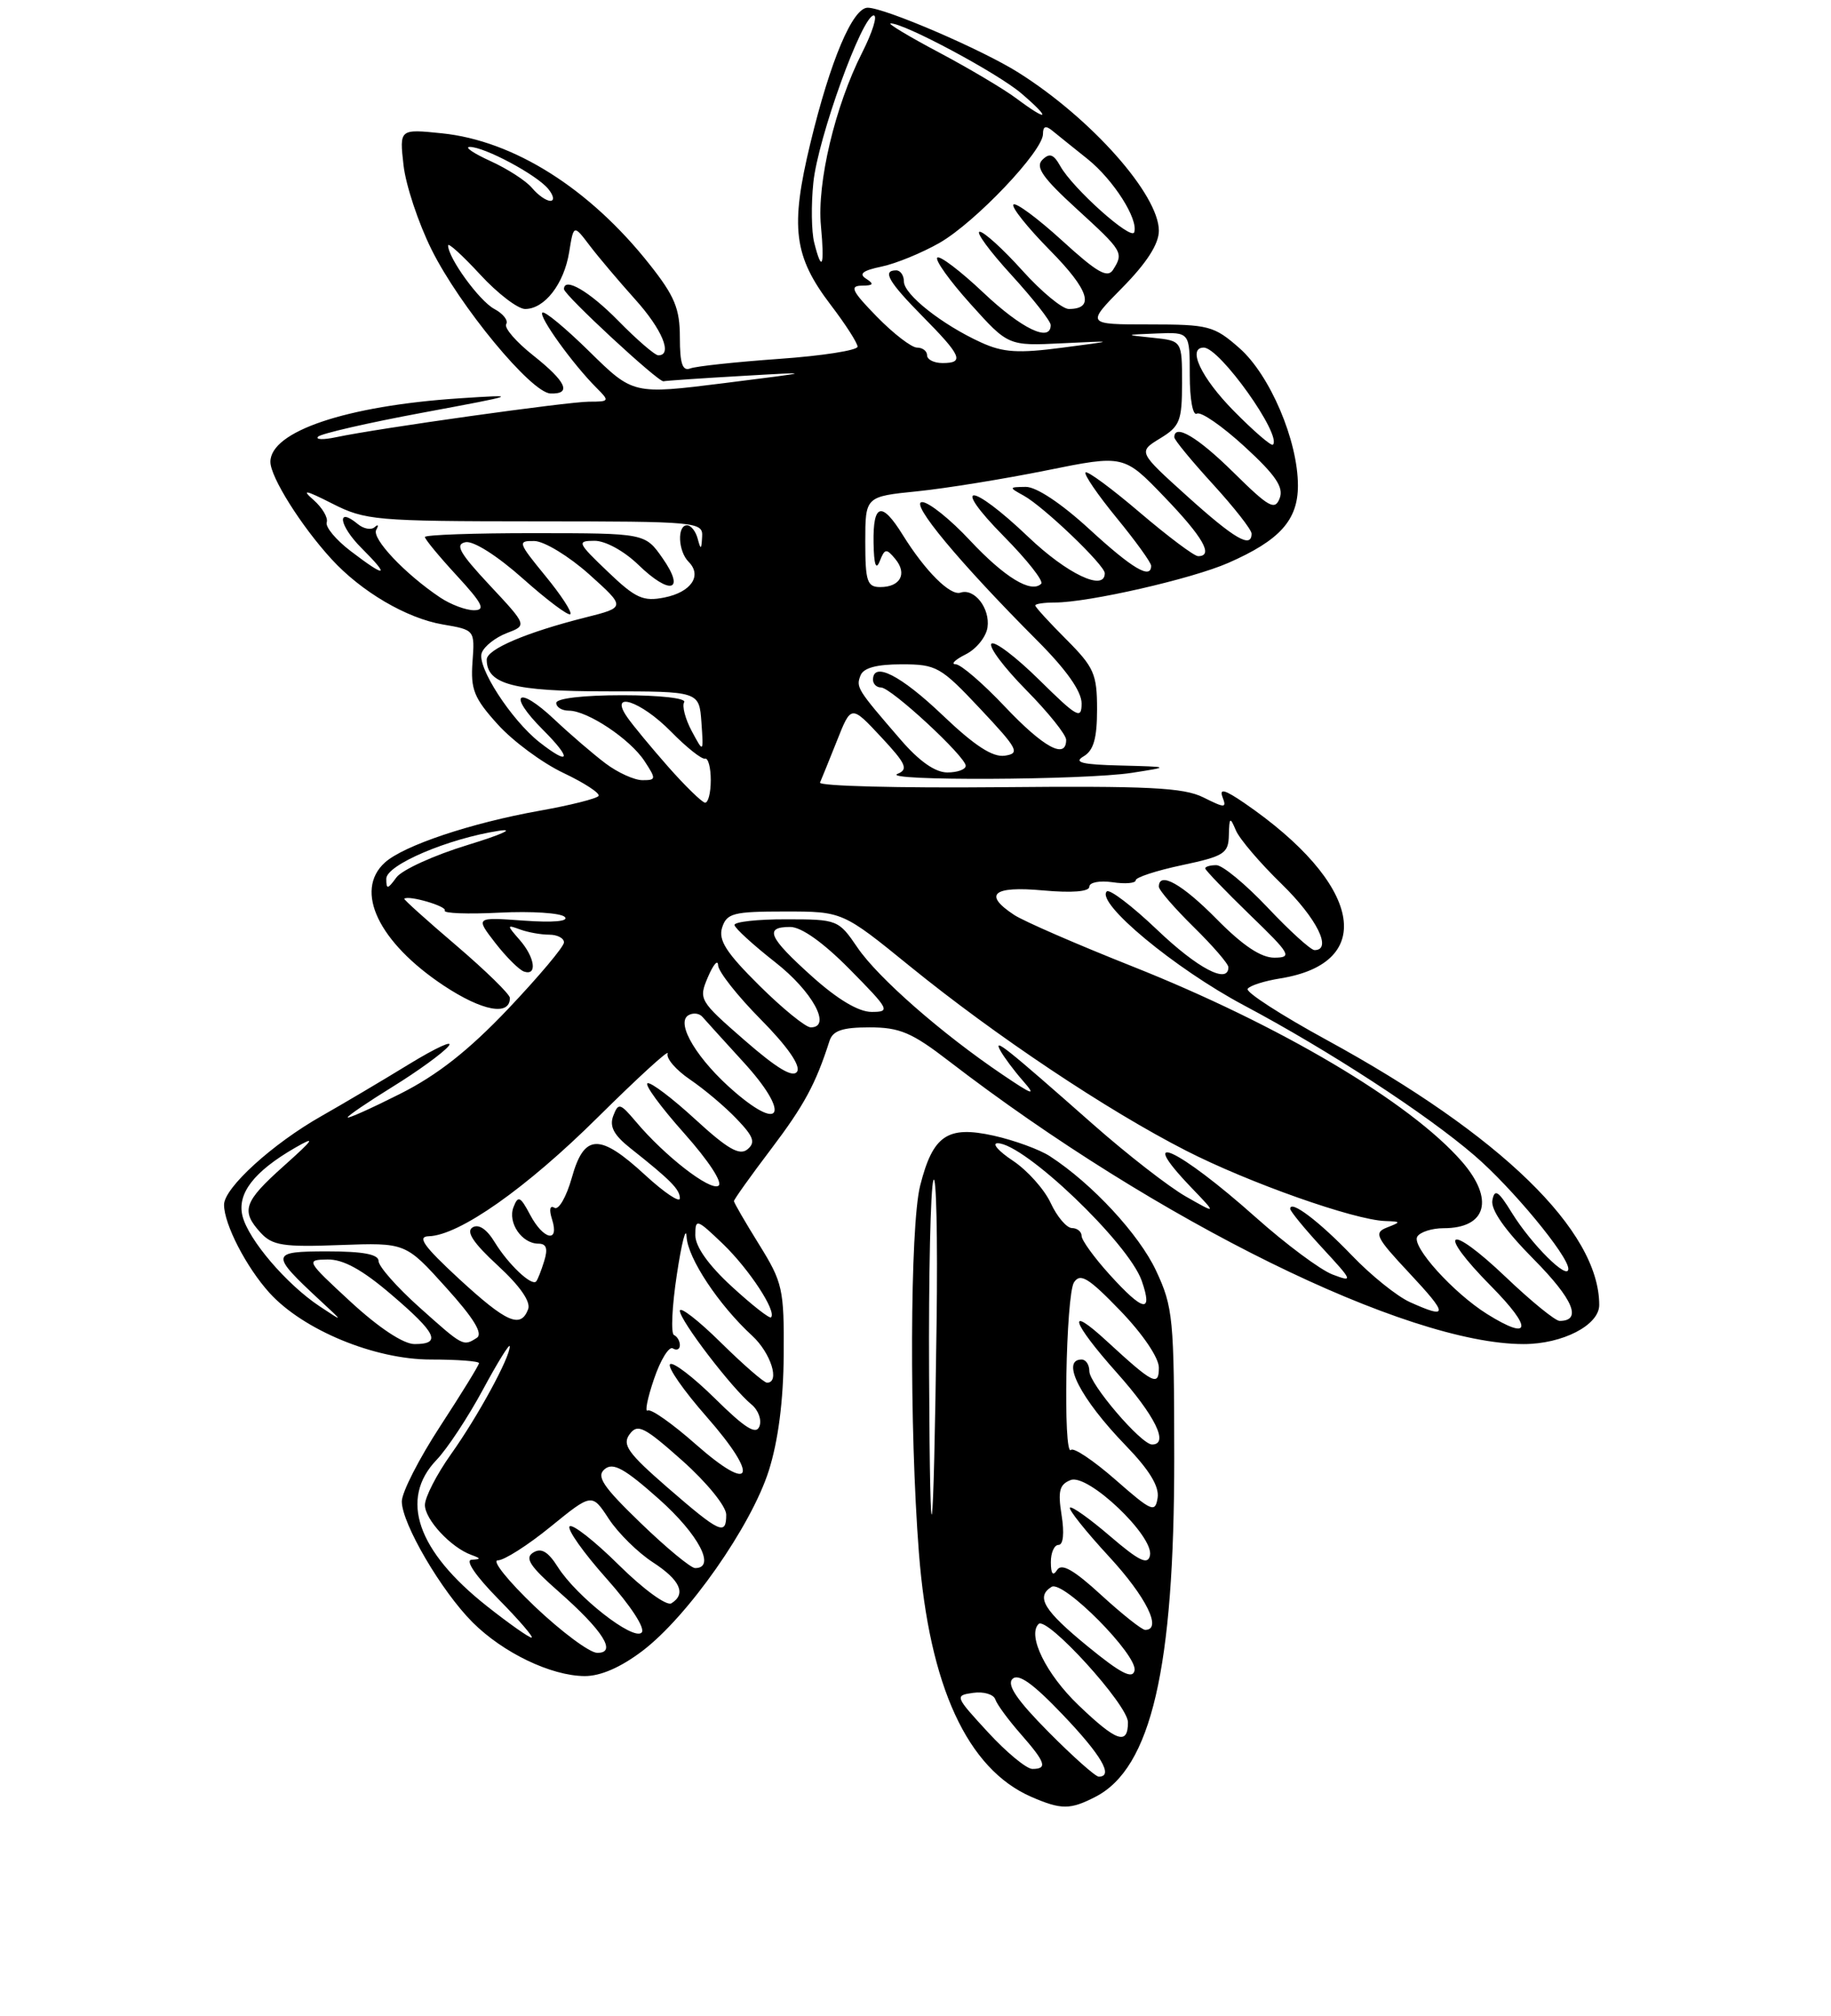 <?xml version="1.0" encoding="UTF-8" standalone="no"?>
<!DOCTYPE svg PUBLIC "-//W3C//DTD SVG 1.1//EN" "http://www.w3.org/Graphics/SVG/1.1/DTD/svg11.dtd" >
<svg xmlns="http://www.w3.org/2000/svg" xmlns:xlink="http://www.w3.org/1999/xlink" version="1.1" viewBox="0 0 237 261">
 <g >
 <path fill="currentColor"
d=" M 141.81 232.60 C 149.01 228.88 152.00 215.98 151.99 188.79 C 151.98 170.67 151.84 169.20 149.64 164.50 C 147.44 159.80 141.37 153.24 135.91 149.69 C 134.59 148.82 131.30 147.62 128.62 147.02 C 122.63 145.69 120.75 146.97 119.10 153.50 C 117.78 158.74 117.69 184.96 118.94 201.00 C 120.28 218.29 125.21 229.00 133.48 232.61 C 137.37 234.30 138.52 234.30 141.81 232.60 Z  M 83.17 213.71 C 89.06 209.23 97.23 197.56 99.51 190.39 C 100.73 186.53 101.40 181.37 101.44 175.42 C 101.50 166.86 101.31 166.03 98.25 161.10 C 96.46 158.22 95.00 155.70 95.00 155.49 C 95.00 155.28 97.15 152.26 99.78 148.79 C 104.08 143.11 105.58 140.34 107.37 134.75 C 107.80 133.42 109.04 133.00 112.54 133.00 C 116.45 133.00 118.02 133.66 122.83 137.37 C 149.82 158.13 182.04 174.00 197.21 174.00 C 202.25 174.00 207.00 171.55 207.00 168.94 C 207.00 159.33 194.26 146.94 171.74 134.64 C 165.84 131.42 161.23 128.44 161.49 128.02 C 161.74 127.60 163.65 126.99 165.73 126.66 C 178.33 124.63 176.22 114.36 161.07 103.96 C 158.54 102.23 157.80 102.02 158.24 103.19 C 158.79 104.63 158.57 104.63 155.76 103.23 C 153.20 101.95 148.66 101.73 129.23 101.91 C 116.34 102.03 105.95 101.76 106.14 101.31 C 106.34 100.86 107.33 98.41 108.34 95.88 C 110.17 91.26 110.17 91.26 114.02 95.38 C 117.28 98.87 117.61 99.60 116.18 100.18 C 113.85 101.12 140.35 101.00 146.50 100.05 C 151.50 99.27 151.50 99.27 145.00 99.10 C 140.05 98.98 138.92 98.70 140.25 97.92 C 141.55 97.16 142.00 95.60 142.00 91.83 C 142.00 87.25 141.61 86.38 138.00 82.76 C 135.80 80.56 134.00 78.59 134.00 78.38 C 134.00 78.17 135.14 78.00 136.54 78.00 C 140.88 78.00 154.28 74.94 158.99 72.87 C 165.65 69.95 168.00 67.34 168.00 62.86 C 168.00 57.04 164.38 48.54 160.42 45.06 C 157.14 42.18 156.45 42.00 148.75 42.00 C 140.58 42.00 140.58 42.00 145.29 37.22 C 148.44 34.02 150.00 31.58 150.00 29.87 C 150.00 25.20 141.26 15.34 131.83 9.40 C 127.13 6.43 114.51 1.00 112.31 1.00 C 110.37 1.00 107.49 7.79 104.89 18.55 C 102.26 29.45 102.73 33.18 107.54 39.49 C 109.44 41.98 111.00 44.41 111.00 44.88 C 111.00 45.35 106.43 46.07 100.84 46.46 C 95.26 46.86 90.08 47.41 89.34 47.70 C 88.34 48.08 88.00 47.07 88.00 43.70 C 88.00 39.95 87.33 38.33 84.08 34.23 C 76.33 24.42 66.52 18.22 57.22 17.26 C 51.70 16.69 51.70 16.69 52.23 21.38 C 52.52 23.96 54.15 28.87 55.85 32.29 C 59.48 39.62 68.76 50.85 71.25 50.94 C 74.05 51.04 73.30 49.41 69.00 46.00 C 66.79 44.25 65.23 42.44 65.52 41.96 C 65.82 41.49 65.12 40.60 63.97 39.99 C 62.04 38.95 58.01 33.41 58.00 31.77 C 58.00 31.37 59.86 33.06 62.13 35.52 C 64.40 37.99 67.03 40.00 67.97 40.00 C 70.49 40.00 73.00 36.76 73.67 32.65 C 74.25 29.05 74.25 29.05 76.32 31.78 C 77.45 33.27 80.10 36.40 82.19 38.73 C 85.71 42.63 87.11 46.00 85.21 46.00 C 84.77 46.00 82.43 43.98 80.00 41.50 C 76.27 37.70 73.00 35.80 73.00 37.43 C 73.00 38.18 85.23 49.51 85.88 49.36 C 86.22 49.28 90.78 48.97 96.00 48.67 C 105.50 48.12 105.50 48.12 93.72 49.60 C 81.95 51.07 81.95 51.07 76.31 45.53 C 73.21 42.48 70.46 40.20 70.20 40.47 C 69.70 40.97 74.14 47.14 77.21 50.21 C 78.93 51.93 78.89 52.00 76.25 52.00 C 73.45 52.01 48.97 55.44 43.50 56.60 C 41.85 56.95 40.80 56.92 41.17 56.53 C 41.54 56.14 47.62 54.74 54.67 53.43 C 67.27 51.08 67.35 51.05 59.40 51.57 C 44.82 52.54 35.00 55.85 35.00 59.79 C 35.00 61.75 38.94 68.04 42.89 72.36 C 46.74 76.58 52.62 80.04 57.31 80.84 C 61.46 81.55 61.46 81.55 61.16 85.69 C 60.90 89.25 61.36 90.39 64.42 93.77 C 66.37 95.94 70.20 98.77 72.92 100.06 C 75.64 101.35 77.69 102.69 77.48 103.04 C 77.26 103.38 73.82 104.25 69.82 104.96 C 60.93 106.55 52.26 109.46 49.82 111.66 C 45.80 115.30 49.00 121.99 57.43 127.59 C 62.43 130.90 66.00 131.57 66.00 129.19 C 66.00 128.72 62.88 125.67 59.08 122.42 C 55.27 119.17 52.23 116.44 52.33 116.35 C 52.84 115.85 57.91 117.33 57.57 117.88 C 57.35 118.24 60.55 118.36 64.67 118.15 C 68.80 117.94 72.59 118.19 73.10 118.70 C 73.67 119.27 71.63 119.46 67.78 119.18 C 61.53 118.73 61.53 118.73 64.10 122.06 C 65.52 123.89 67.20 125.57 67.84 125.78 C 69.58 126.36 69.24 123.93 67.25 121.66 C 65.58 119.75 65.58 119.69 67.33 120.33 C 68.34 120.70 70.03 121.00 71.08 121.00 C 72.14 121.00 73.00 121.45 73.00 122.00 C 73.00 122.55 69.75 126.41 65.78 130.60 C 60.63 136.02 56.61 139.18 51.78 141.61 C 48.05 143.49 45.00 144.86 45.00 144.65 C 45.00 144.45 47.63 142.66 50.85 140.67 C 54.07 138.68 57.31 136.33 58.05 135.44 C 58.78 134.56 56.49 135.60 52.94 137.77 C 49.40 139.94 44.31 142.95 41.63 144.47 C 35.27 148.07 29.00 153.78 29.00 155.96 C 29.00 158.48 31.88 164.06 34.89 167.38 C 39.25 172.18 48.49 176.00 55.75 176.00 C 59.19 176.00 62.00 176.21 62.00 176.47 C 62.00 176.73 59.75 180.38 57.00 184.60 C 54.25 188.81 52.00 193.21 52.01 194.38 C 52.02 197.25 57.14 205.99 61.17 210.02 C 65.12 213.97 71.33 216.95 75.67 216.98 C 77.74 216.99 80.35 215.85 83.17 213.71 Z  M 135.71 224.21 C 131.63 220.09 130.29 218.11 131.05 217.35 C 131.81 216.59 133.69 217.92 137.56 221.98 C 142.57 227.23 144.18 230.00 142.22 230.00 C 141.79 230.00 138.86 227.39 135.71 224.21 Z  M 127.88 224.25 C 123.59 219.59 123.55 219.49 125.97 219.15 C 127.32 218.96 128.61 219.34 128.83 220.00 C 129.05 220.66 130.53 222.67 132.12 224.48 C 135.34 228.15 135.63 229.00 133.63 229.00 C 132.87 229.00 130.28 226.86 127.88 224.25 Z  M 139.60 220.75 C 135.41 216.74 132.95 211.72 134.43 210.24 C 135.50 209.17 146.00 220.71 146.00 222.96 C 146.00 225.98 144.53 225.48 139.60 220.75 Z  M 140.81 213.15 C 135.11 208.49 134.03 206.72 136.11 205.43 C 137.60 204.51 147.30 214.30 146.85 216.27 C 146.59 217.42 145.06 216.63 140.81 213.15 Z  M 142.54 206.49 C 138.99 203.23 137.41 202.33 136.83 203.24 C 136.29 204.09 136.03 203.76 136.02 202.25 C 136.01 201.01 136.46 200.00 137.01 200.00 C 137.63 200.00 137.78 198.48 137.41 196.15 C 136.91 193.01 137.13 192.17 138.59 191.60 C 140.83 190.74 149.38 198.87 148.85 201.36 C 148.58 202.64 147.46 202.10 143.70 198.88 C 141.06 196.61 138.72 194.95 138.49 195.17 C 138.27 195.40 140.54 198.25 143.54 201.50 C 148.37 206.73 150.48 211.00 148.23 211.00 C 147.80 211.00 145.25 208.97 142.54 206.49 Z  M 120.26 178.00 C 120.19 165.07 120.45 153.73 120.82 152.78 C 121.19 151.83 121.38 160.16 121.23 171.28 C 120.83 201.46 120.38 204.55 120.26 178.00 Z  M 144.38 191.56 C 141.56 189.09 138.98 187.36 138.63 187.70 C 137.58 188.76 137.96 167.61 139.02 166.00 C 139.84 164.77 140.90 165.42 145.01 169.68 C 147.91 172.69 150.00 175.77 150.00 177.05 C 150.00 179.53 149.28 179.16 143.26 173.62 C 137.94 168.71 138.70 171.14 144.55 177.70 C 149.54 183.30 151.35 187.00 149.12 187.00 C 147.71 187.00 141.00 179.15 141.00 177.50 C 141.00 176.67 140.55 176.00 140.00 176.00 C 137.25 176.00 139.86 181.08 145.70 187.12 C 148.76 190.28 150.07 192.43 149.84 193.90 C 149.53 195.88 149.09 195.69 144.38 191.56 Z  M 143.62 165.00 C 141.63 162.80 140.00 160.55 140.00 160.00 C 140.00 159.45 139.44 158.99 138.75 158.98 C 138.06 158.97 136.82 157.51 136.00 155.74 C 135.18 153.97 132.97 151.50 131.10 150.26 C 129.23 149.02 128.35 148.00 129.13 148.00 C 132.55 148.00 146.07 160.91 147.78 165.80 C 149.27 170.08 147.99 169.83 143.62 165.00 Z  M 69.22 207.97 C 65.77 204.68 63.62 202.00 64.43 202.00 C 65.25 202.00 68.33 200.04 71.27 197.64 C 76.62 193.29 76.62 193.29 78.81 196.64 C 80.02 198.48 82.58 201.00 84.49 202.24 C 88.05 204.55 88.86 206.35 86.90 207.56 C 86.29 207.94 83.26 205.73 80.09 202.59 C 76.96 199.49 74.09 197.24 73.73 197.60 C 73.37 197.96 75.52 201.01 78.51 204.36 C 81.66 207.90 83.57 210.83 83.05 211.35 C 81.96 212.44 74.65 206.71 72.21 202.87 C 70.94 200.86 70.06 200.34 69.02 200.99 C 67.88 201.69 68.58 202.76 72.31 206.04 C 78.09 211.13 79.90 214.02 77.29 213.97 C 76.30 213.95 72.68 211.25 69.22 207.97 Z  M 63.03 207.93 C 53.97 200.77 51.66 194.05 56.51 188.99 C 57.89 187.55 60.58 183.47 62.49 179.93 C 64.39 176.40 65.96 173.86 65.98 174.29 C 66.02 175.71 61.84 183.39 58.38 188.25 C 56.52 190.87 55.00 193.83 55.00 194.83 C 55.00 196.71 58.36 200.33 61.00 201.29 C 62.28 201.76 62.28 201.85 61.04 201.92 C 60.17 201.97 61.58 204.03 64.50 207.00 C 67.21 209.75 69.14 212.00 68.80 212.00 C 68.46 212.00 65.86 210.17 63.03 207.93 Z  M 82.93 197.17 C 78.01 192.42 77.15 191.12 78.27 190.19 C 79.36 189.28 80.84 190.10 85.33 194.10 C 90.44 198.66 92.71 203.00 89.98 203.00 C 89.42 203.00 86.25 200.38 82.93 197.17 Z  M 86.41 192.58 C 81.28 188.12 80.50 187.03 81.49 185.68 C 82.53 184.26 83.36 184.68 88.34 189.11 C 91.50 191.93 94.00 195.01 94.00 196.08 C 94.00 198.84 93.20 198.47 86.41 192.58 Z  M 90.04 186.96 C 87.04 184.31 84.25 182.34 83.84 182.60 C 83.44 182.85 83.80 181.02 84.65 178.53 C 85.49 176.04 86.60 174.25 87.09 174.56 C 87.59 174.87 88.00 174.68 88.00 174.14 C 88.00 173.61 87.66 173.02 87.24 172.83 C 86.82 172.65 86.98 169.12 87.61 165.00 C 88.23 160.88 88.80 158.67 88.87 160.10 C 89.01 162.87 93.02 168.93 97.36 172.92 C 99.78 175.15 100.99 179.00 99.28 179.00 C 98.89 179.00 96.19 176.65 93.28 173.78 C 90.38 170.92 88.00 169.08 88.00 169.69 C 88.00 170.93 94.72 179.72 97.27 181.82 C 98.16 182.55 98.62 183.82 98.30 184.65 C 97.87 185.79 96.45 184.90 92.55 181.05 C 89.71 178.25 87.09 176.25 86.73 176.61 C 86.36 176.97 88.50 180.04 91.47 183.42 C 98.36 191.27 97.45 193.50 90.04 186.96 Z  M 45.41 168.55 C 39.62 163.20 39.56 163.09 42.39 163.05 C 44.42 163.01 46.89 164.37 50.64 167.58 C 56.53 172.61 57.19 174.00 53.66 174.00 C 52.22 174.00 49.06 171.91 45.41 168.55 Z  M 54.25 169.21 C 51.36 166.62 49.00 163.94 49.00 163.25 C 49.00 162.38 47.01 162.00 42.38 162.00 C 34.98 162.00 34.94 162.32 41.43 168.35 C 44.50 171.19 44.50 171.19 41.37 169.11 C 37.09 166.27 32.16 160.50 31.39 157.43 C 30.66 154.52 32.86 151.67 38.19 148.59 C 40.93 147.01 40.68 147.41 36.75 150.93 C 31.54 155.58 31.14 156.75 33.75 159.60 C 35.26 161.24 36.68 161.46 44.00 161.18 C 52.50 160.87 52.50 160.87 57.71 166.65 C 61.34 170.67 62.56 172.66 61.71 173.20 C 59.95 174.32 59.97 174.33 54.25 169.21 Z  M 192.50 170.12 C 188.12 167.38 182.67 161.34 183.45 160.09 C 183.82 159.49 185.35 159.00 186.86 159.00 C 192.43 159.00 193.46 155.24 189.22 150.37 C 182.52 142.68 165.60 132.66 146.51 125.08 C 139.39 122.25 132.53 119.27 131.28 118.45 C 127.22 115.78 128.51 114.68 135.00 115.27 C 138.76 115.61 141.00 115.43 141.00 114.79 C 141.00 114.23 142.34 113.97 144.00 114.21 C 145.65 114.46 147.00 114.34 147.00 113.96 C 147.00 113.58 149.70 112.70 153.00 112.00 C 158.45 110.84 159.01 110.49 159.06 108.11 C 159.12 105.77 159.21 105.70 159.97 107.50 C 160.43 108.60 163.10 111.73 165.91 114.46 C 170.45 118.89 172.49 123.00 170.15 123.00 C 169.67 123.00 166.95 120.53 164.09 117.50 C 161.23 114.47 158.24 112.00 157.44 112.00 C 156.65 112.00 156.00 112.19 156.00 112.42 C 156.00 112.64 158.59 115.33 161.75 118.40 C 167.05 123.52 167.30 123.96 164.96 123.98 C 163.23 123.99 160.87 122.42 157.50 119.00 C 153.01 114.44 150.00 112.75 150.00 114.79 C 150.00 115.23 152.03 117.57 154.50 120.00 C 156.97 122.43 159.00 124.77 159.00 125.21 C 159.00 127.46 155.03 125.38 149.79 120.38 C 146.55 117.29 143.61 115.05 143.26 115.40 C 141.80 116.86 152.07 125.39 161.00 130.14 C 172.02 136.00 184.62 144.21 190.87 149.60 C 195.72 153.77 203.00 162.58 203.00 164.26 C 203.00 165.85 198.23 161.11 195.70 157.02 C 193.94 154.16 193.46 153.85 193.17 155.37 C 192.93 156.60 194.78 159.24 198.52 163.02 C 203.65 168.20 204.82 171.00 201.87 171.00 C 201.31 171.00 198.18 168.45 194.92 165.34 C 187.40 158.17 185.78 159.19 193.02 166.52 C 198.42 171.99 198.18 173.66 192.50 170.12 Z  M 59.41 165.55 C 54.84 161.32 53.95 160.08 55.50 160.04 C 59.45 159.93 68.14 153.81 77.40 144.62 C 82.59 139.48 86.65 135.77 86.42 136.38 C 86.19 137.00 87.49 138.51 89.31 139.75 C 91.14 140.99 93.86 143.28 95.35 144.85 C 97.55 147.14 97.82 147.90 96.75 148.79 C 95.73 149.64 94.18 148.75 90.02 144.93 C 87.05 142.20 84.26 140.08 83.82 140.23 C 83.38 140.38 85.50 143.28 88.53 146.68 C 91.74 150.29 93.60 153.13 92.99 153.51 C 91.89 154.19 86.03 149.64 82.30 145.20 C 80.26 142.79 80.04 142.73 79.38 144.45 C 78.86 145.82 79.44 146.93 81.58 148.63 C 86.82 152.78 88.00 153.98 88.00 155.13 C 88.00 155.75 85.99 154.40 83.52 152.13 C 77.59 146.66 75.61 146.74 74.01 152.48 C 73.31 154.95 72.31 156.69 71.77 156.36 C 71.17 155.99 71.05 156.58 71.46 157.87 C 72.44 160.97 70.33 160.51 68.61 157.25 C 67.35 154.87 67.06 154.74 66.47 156.26 C 65.68 158.27 67.54 161.00 69.69 161.00 C 70.73 161.00 70.94 161.64 70.44 163.25 C 70.06 164.49 69.59 165.68 69.40 165.89 C 68.82 166.55 65.78 163.67 64.04 160.82 C 63.00 159.11 61.95 158.41 61.16 158.90 C 60.29 159.44 61.27 160.92 64.43 163.83 C 67.31 166.48 68.73 168.53 68.36 169.49 C 67.39 172.03 65.57 171.22 59.41 165.55 Z  M 94.72 166.55 C 91.71 163.79 90.00 161.38 90.00 159.91 C 90.00 157.72 90.17 157.77 93.59 161.05 C 96.98 164.32 100.56 169.78 99.80 170.54 C 99.60 170.73 97.32 168.94 94.72 166.55 Z  M 182.50 168.57 C 180.85 167.83 177.47 165.12 175.00 162.54 C 170.73 158.09 167.00 155.27 167.00 156.49 C 167.00 156.79 168.87 159.08 171.16 161.56 C 175.14 165.87 175.19 166.02 172.47 164.99 C 170.90 164.39 166.44 161.07 162.56 157.61 C 152.48 148.62 146.77 146.00 154.25 153.79 C 157.50 157.18 157.50 157.18 153.50 154.90 C 151.30 153.65 145.90 149.45 141.49 145.56 C 130.10 135.51 128.53 134.26 129.48 136.00 C 129.93 136.82 131.24 138.59 132.40 139.91 C 134.17 141.94 133.74 141.81 129.72 139.09 C 121.89 133.80 113.65 126.58 110.99 122.67 C 108.54 119.07 108.40 119.01 101.75 119.01 C 98.04 119.00 95.03 119.34 95.07 119.75 C 95.12 120.16 97.48 122.32 100.32 124.55 C 105.16 128.33 107.71 133.00 104.94 133.00 C 104.28 133.00 101.28 130.56 98.28 127.58 C 93.99 123.33 92.96 121.71 93.47 120.08 C 94.07 118.22 94.92 118.00 101.60 118.00 C 109.06 118.00 109.06 118.00 117.78 125.09 C 128.87 134.10 143.25 143.71 153.50 148.95 C 161.62 153.11 175.29 157.94 179.30 158.07 C 181.36 158.14 181.37 158.19 179.55 158.90 C 177.79 159.59 178.06 160.15 182.44 164.83 C 187.48 170.22 187.49 170.82 182.50 168.57 Z  M 95.16 141.41 C 90.32 137.27 87.41 132.48 89.09 131.44 C 89.69 131.08 90.51 131.16 90.92 131.64 C 91.33 132.11 93.74 134.77 96.27 137.54 C 102.14 143.96 101.35 146.71 95.16 141.41 Z  M 96.40 134.69 C 90.49 129.54 90.40 129.38 91.64 126.47 C 92.34 124.84 92.93 124.16 92.95 124.97 C 92.98 125.78 95.46 128.93 98.47 131.97 C 101.91 135.45 103.65 137.95 103.18 138.72 C 102.65 139.57 100.60 138.35 96.40 134.69 Z  M 105.11 126.41 C 99.46 121.33 98.88 120.00 102.28 120.00 C 103.73 120.00 106.57 122.02 110.00 125.50 C 115.14 130.71 115.29 131.00 112.82 131.00 C 111.13 131.00 108.42 129.38 105.11 126.41 Z  M 50.00 113.76 C 50.00 111.97 58.00 108.56 64.58 107.55 C 66.74 107.22 64.93 108.04 60.56 109.38 C 56.19 110.71 52.03 112.61 51.31 113.59 C 50.17 115.15 50.00 115.17 50.00 113.76 Z  M 86.51 99.29 C 84.32 96.80 81.93 93.92 81.21 92.88 C 78.73 89.35 82.92 90.71 86.85 94.71 C 88.86 96.76 90.84 98.33 91.25 98.21 C 91.66 98.10 92.00 99.35 92.00 101.00 C 92.00 102.65 91.66 103.96 91.25 103.91 C 90.84 103.85 88.71 101.78 86.51 99.29 Z  M 78.38 98.83 C 76.80 97.64 73.82 95.08 71.77 93.15 C 66.96 88.61 65.60 89.80 70.27 94.47 C 74.07 98.27 73.81 99.21 69.82 96.08 C 66.15 93.18 61.68 86.27 62.36 84.51 C 62.68 83.66 64.14 82.52 65.59 81.96 C 68.24 80.96 68.24 80.96 63.37 75.75 C 59.48 71.58 58.85 70.47 60.26 70.19 C 61.28 69.99 64.37 71.95 67.69 74.91 C 70.81 77.69 73.57 79.76 73.82 79.51 C 74.08 79.26 72.61 77.01 70.57 74.53 C 67.04 70.21 66.97 70.00 69.18 70.04 C 70.46 70.07 73.64 72.01 76.26 74.35 C 81.01 78.62 81.01 78.62 75.76 79.94 C 68.11 81.87 63.00 84.05 63.00 85.39 C 63.00 88.59 66.44 89.50 78.50 89.50 C 90.50 89.50 90.50 89.50 90.79 93.50 C 91.07 97.50 91.07 97.50 89.54 94.65 C 88.70 93.08 88.26 91.39 88.56 90.90 C 88.87 90.39 85.35 90.00 80.56 90.00 C 75.52 90.00 72.00 90.41 72.00 91.00 C 72.00 91.55 72.73 92.00 73.63 92.00 C 76.04 92.00 81.55 95.67 83.42 98.52 C 84.95 100.86 84.94 101.00 83.16 101.00 C 82.12 101.00 79.97 100.03 78.38 98.83 Z  M 116.57 95.75 C 110.92 89.21 110.79 88.99 111.38 87.45 C 111.76 86.46 113.46 86.00 116.70 86.00 C 121.21 86.00 121.76 86.31 126.87 91.75 C 131.77 96.97 132.07 97.53 130.06 97.83 C 128.49 98.06 126.16 96.55 122.00 92.58 C 116.58 87.41 113.00 85.59 113.00 88.00 C 113.00 88.55 113.47 89.00 114.04 89.00 C 115.33 89.00 125.00 97.95 125.00 99.14 C 125.00 99.61 123.93 100.00 122.62 100.00 C 121.05 100.00 118.97 98.54 116.57 95.75 Z  M 130.09 91.50 C 127.23 88.47 124.35 85.99 123.69 85.99 C 123.04 85.98 123.62 85.40 125.00 84.71 C 126.38 84.02 127.64 82.45 127.82 81.22 C 128.17 78.76 126.13 76.12 124.33 76.72 C 123.00 77.17 119.75 73.92 116.85 69.25 C 114.13 64.86 112.99 65.16 113.07 70.25 C 113.12 73.10 113.38 73.89 113.87 72.65 C 114.52 71.00 114.73 70.97 115.88 72.36 C 117.47 74.27 116.54 76.00 113.94 76.00 C 112.24 76.00 112.00 75.27 112.00 70.14 C 112.00 64.28 112.00 64.28 118.75 63.60 C 122.46 63.22 129.99 62.00 135.48 60.89 C 145.47 58.87 145.47 58.87 150.73 64.35 C 155.73 69.55 157.13 72.00 155.08 72.00 C 154.57 72.00 151.19 69.46 147.55 66.36 C 143.92 63.26 140.75 60.92 140.51 61.16 C 140.27 61.40 142.08 64.05 144.53 67.04 C 146.99 70.04 149.00 72.83 149.00 73.24 C 149.00 75.06 146.58 73.63 141.00 68.50 C 137.36 65.16 134.13 63.01 132.76 63.03 C 130.57 63.06 130.56 63.09 132.50 64.16 C 135.06 65.56 143.00 73.16 143.00 74.21 C 143.00 76.62 138.13 74.31 133.09 69.50 C 125.59 62.35 122.92 62.33 129.98 69.48 C 132.95 72.49 135.11 75.23 134.77 75.57 C 133.48 76.85 130.05 74.76 125.56 69.97 C 123.01 67.23 120.22 65.00 119.36 65.00 C 117.68 65.00 124.14 72.78 134.25 82.92 C 138.02 86.69 140.00 89.50 140.00 91.06 C 140.00 93.19 139.44 92.87 134.52 88.02 C 131.51 85.05 128.73 82.94 128.33 83.33 C 127.94 83.73 129.95 86.41 132.81 89.31 C 135.66 92.20 138.00 95.11 138.00 95.78 C 138.00 98.36 135.09 96.78 130.09 91.50 Z  M 56.97 77.35 C 52.44 74.32 48.07 69.70 48.70 68.59 C 49.04 67.99 48.95 67.83 48.50 68.24 C 48.05 68.65 47.07 68.47 46.32 67.85 C 43.49 65.50 43.88 68.04 46.80 70.96 C 50.55 74.70 49.99 74.86 45.40 71.35 C 43.49 69.90 42.09 68.22 42.29 67.62 C 42.49 67.03 41.72 65.72 40.58 64.72 C 38.98 63.32 39.53 63.43 43.00 65.19 C 47.27 67.36 48.59 67.48 69.25 67.49 C 90.37 67.50 91.00 67.56 90.88 69.50 C 90.79 71.18 90.70 71.22 90.31 69.75 C 90.06 68.79 89.44 68.00 88.93 68.00 C 87.62 68.00 87.77 71.37 89.13 72.73 C 90.92 74.52 89.46 76.66 86.00 77.35 C 83.25 77.90 82.27 77.46 78.66 74.00 C 74.73 70.24 74.63 70.02 76.95 70.01 C 78.35 70.00 80.78 71.33 82.62 73.11 C 86.75 77.12 88.77 76.57 85.76 72.26 C 83.50 69.03 83.50 69.03 69.25 69.02 C 61.41 69.01 55.00 69.24 55.00 69.52 C 55.00 69.81 56.86 72.06 59.13 74.52 C 62.47 78.15 62.89 79.00 61.35 79.00 C 60.30 79.00 58.33 78.26 56.97 77.35 Z  M 153.68 64.25 C 147.31 58.50 147.31 58.50 150.15 56.76 C 152.72 55.20 153.00 54.50 153.00 49.58 C 153.00 44.12 153.00 44.12 149.25 43.73 C 145.50 43.34 145.50 43.34 149.75 43.17 C 154.00 43.00 154.00 43.00 154.00 48.56 C 154.00 51.69 154.40 53.87 154.92 53.55 C 155.43 53.24 158.20 55.16 161.09 57.81 C 165.12 61.51 166.18 63.08 165.64 64.50 C 165.02 66.12 164.26 65.70 159.68 61.18 C 155.04 56.59 152.00 54.79 152.00 56.61 C 152.00 56.95 154.25 59.68 157.00 62.69 C 159.75 65.70 162.00 68.57 162.00 69.08 C 162.00 71.05 159.81 69.78 153.68 64.25 Z  M 159.69 53.19 C 155.48 48.92 153.63 45.00 155.81 45.00 C 157.89 45.00 165.97 56.36 164.76 57.57 C 164.55 57.78 162.27 55.81 159.69 53.19 Z  M 120.00 46.00 C 120.00 45.45 119.42 45.00 118.70 45.00 C 117.99 45.00 115.65 43.20 113.50 41.00 C 110.27 37.69 109.93 37.00 111.55 36.98 C 113.05 36.97 113.18 36.77 112.12 36.09 C 111.11 35.46 111.66 35.02 114.12 34.51 C 115.98 34.12 119.36 32.73 121.63 31.43 C 126.25 28.77 135.00 19.56 135.00 17.35 C 135.00 16.33 135.36 16.21 136.25 16.95 C 136.94 17.51 138.98 19.16 140.79 20.60 C 144.13 23.29 147.37 28.38 146.81 30.07 C 146.44 31.18 138.83 24.37 137.24 21.50 C 136.37 19.95 135.85 19.77 134.92 20.69 C 133.98 21.62 134.97 23.03 139.36 27.04 C 145.35 32.52 145.47 32.71 144.07 34.93 C 143.35 36.06 141.99 35.27 137.46 31.13 C 134.32 28.27 131.49 26.17 131.18 26.48 C 130.87 26.79 133.01 29.47 135.93 32.43 C 140.97 37.54 141.76 40.00 138.34 40.00 C 137.50 40.00 134.78 37.75 132.31 35.00 C 129.84 32.25 127.36 30.00 126.81 30.00 C 126.25 30.00 128.09 32.51 130.90 35.58 C 133.70 38.65 136.00 41.57 136.00 42.08 C 136.00 44.38 132.24 42.57 127.29 37.89 C 124.32 35.08 121.63 33.04 121.32 33.35 C 121.00 33.67 122.94 36.37 125.62 39.35 C 130.50 44.78 130.50 44.78 137.50 44.44 C 144.50 44.10 144.50 44.10 137.50 45.01 C 131.80 45.76 129.85 45.64 127.00 44.34 C 121.97 42.05 117.00 38.13 117.00 36.45 C 117.00 35.65 116.55 35.00 116.00 35.00 C 114.14 35.00 115.00 36.48 119.46 41.00 C 124.47 46.07 124.86 47.00 122.00 47.00 C 120.90 47.00 120.00 46.55 120.00 46.00 Z  M 105.39 31.41 C 105.03 29.99 104.98 26.48 105.28 23.62 C 105.87 17.87 111.60 2.00 113.09 2.00 C 113.61 2.00 112.93 4.17 111.59 6.82 C 108.09 13.72 105.73 23.68 106.26 29.25 C 106.75 34.49 106.39 35.40 105.39 31.41 Z  M 68.87 24.34 C 68.12 23.43 65.70 21.86 63.50 20.86 C 61.30 19.86 60.08 19.03 60.79 19.02 C 62.66 18.99 69.41 22.59 70.94 24.43 C 71.66 25.29 71.79 26.00 71.24 26.00 C 70.69 26.00 69.63 25.25 68.87 24.34 Z  M 131.54 12.73 C 129.92 11.52 125.42 8.85 121.54 6.79 C 117.67 4.74 114.85 3.04 115.27 3.03 C 117.00 2.97 129.12 9.46 132.20 12.09 C 136.12 15.45 135.72 15.85 131.54 12.73 Z "/>
</g>
</svg>